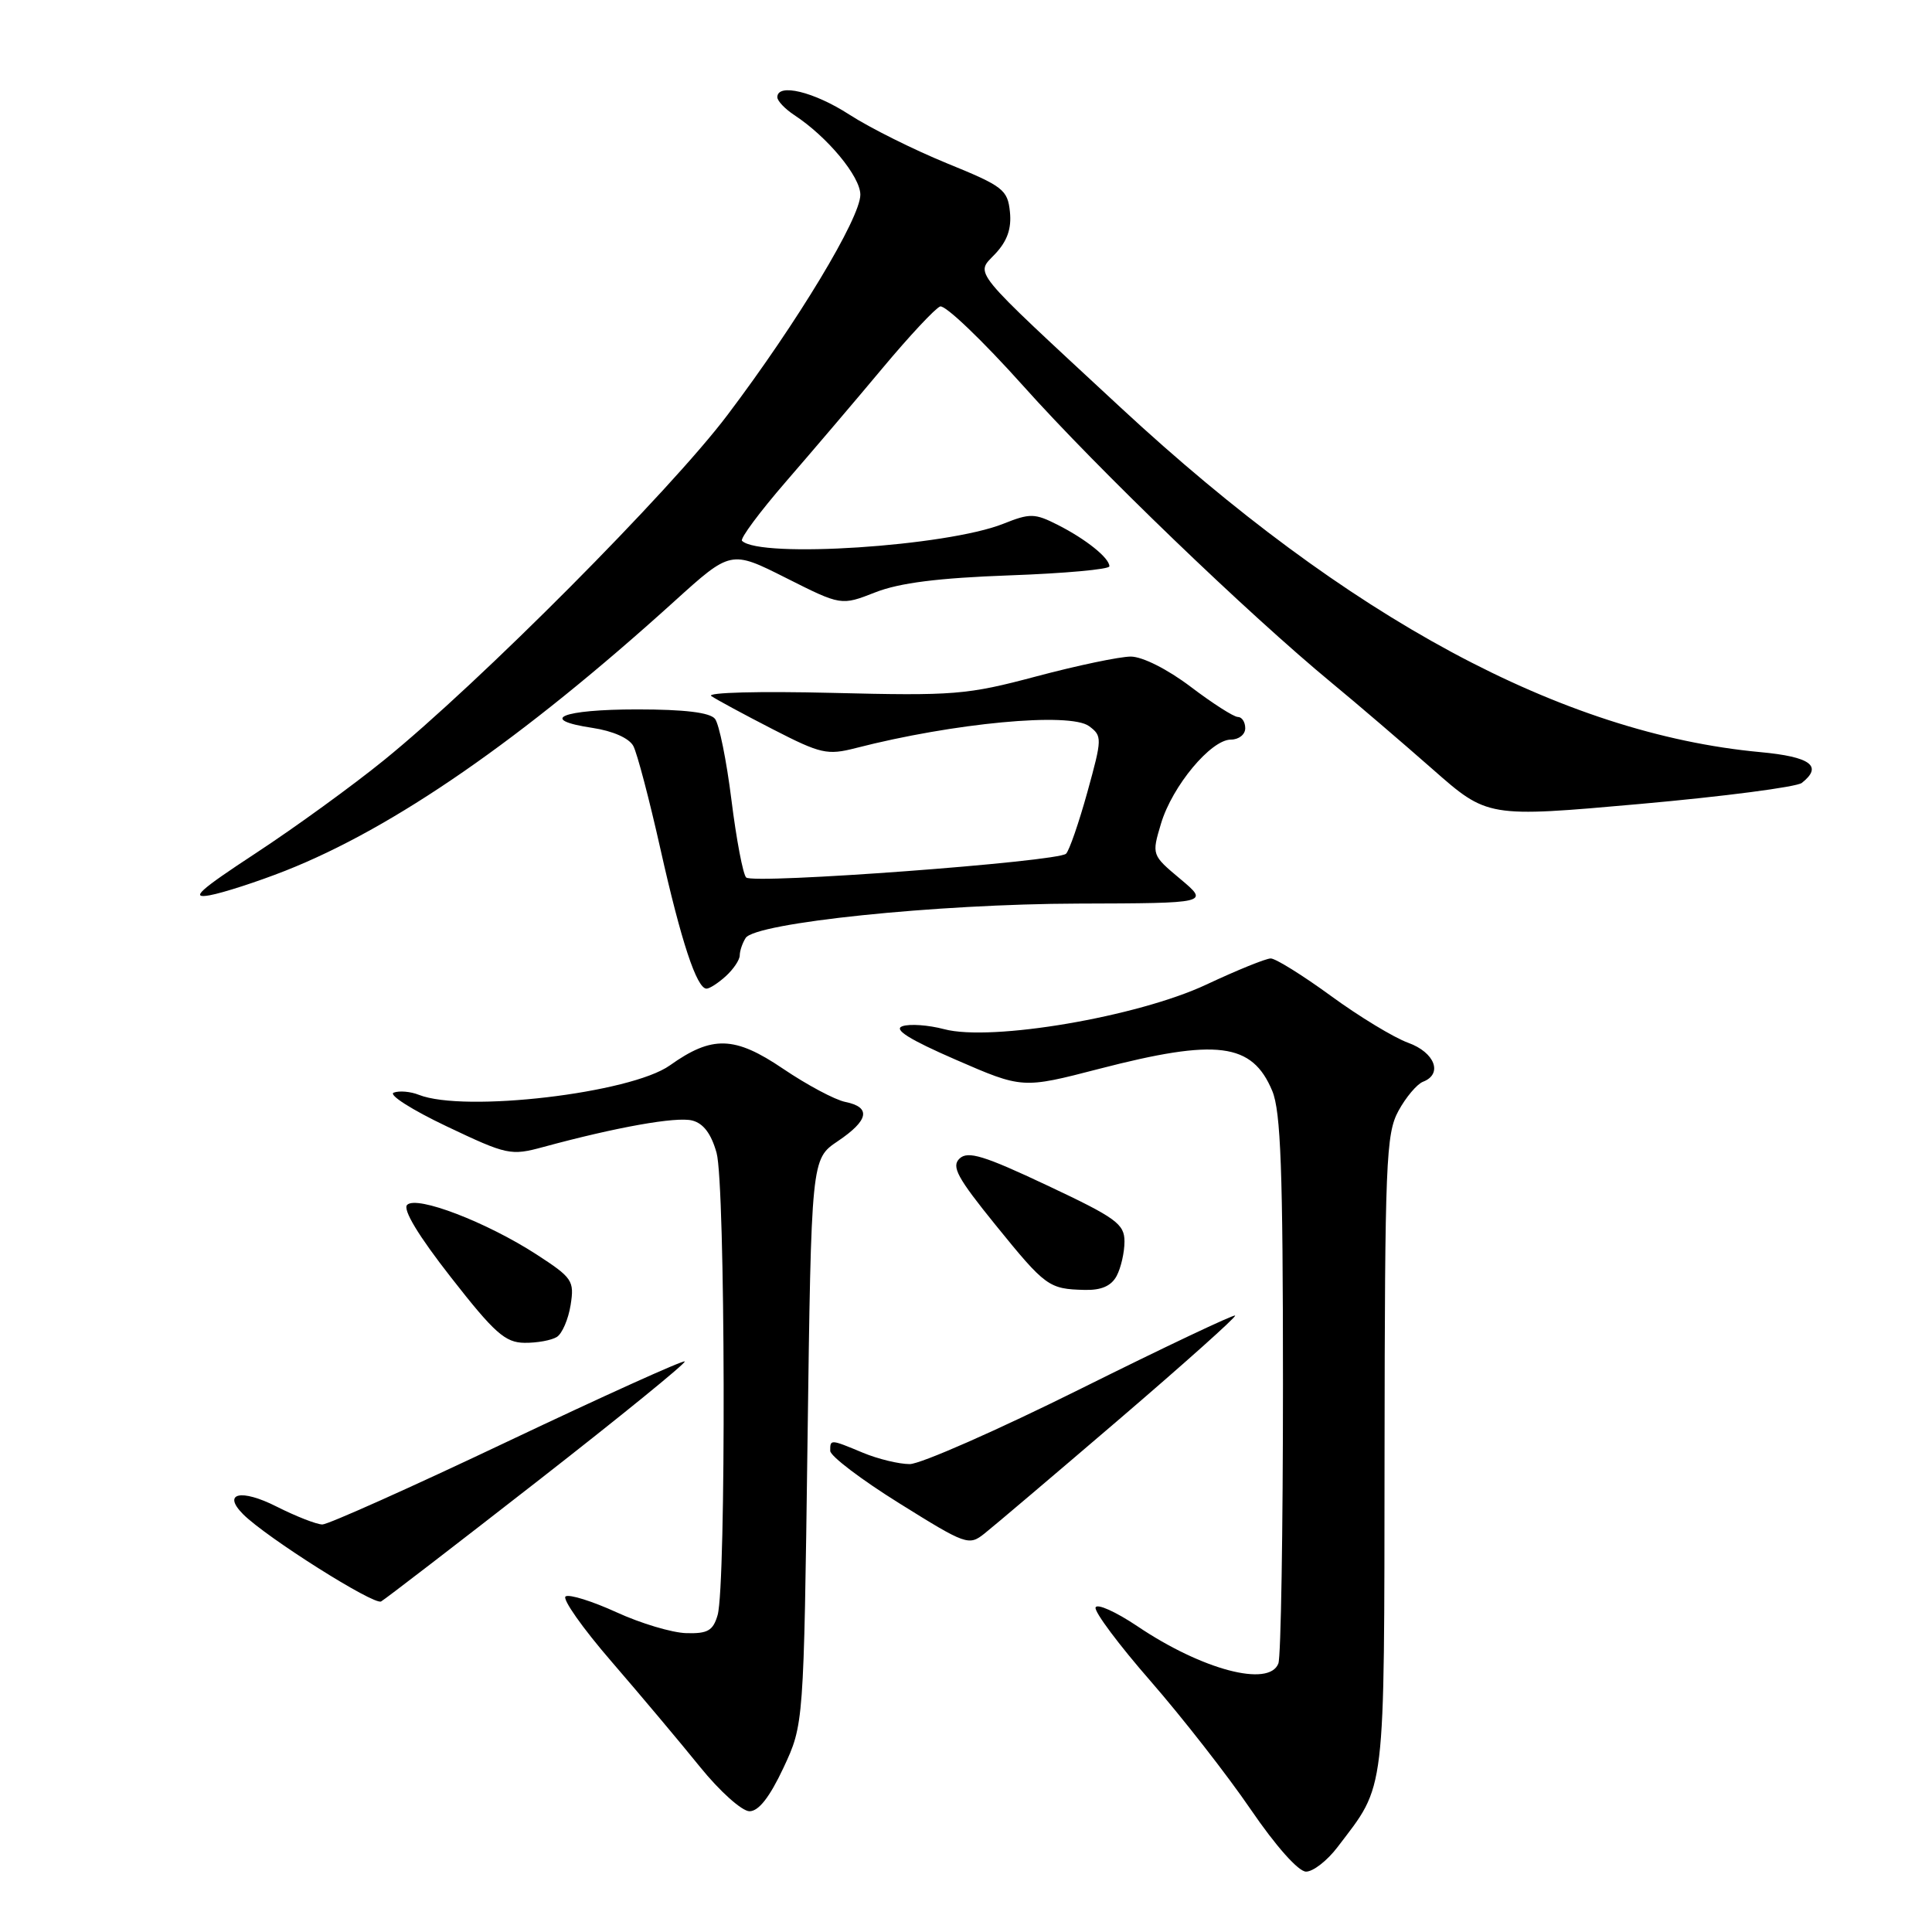 <?xml version="1.0" encoding="UTF-8" standalone="no"?>
<!DOCTYPE svg PUBLIC "-//W3C//DTD SVG 1.1//EN" "http://www.w3.org/Graphics/SVG/1.1/DTD/svg11.dtd" >
<svg xmlns="http://www.w3.org/2000/svg" xmlns:xlink="http://www.w3.org/1999/xlink" version="1.1" viewBox="0 0 256 256">
 <g >
 <path fill="currentColor"
d=" M 177.23 244.75 C 183.68 236.27 183.41 238.54 183.46 192.50 C 183.50 153.97 183.65 150.23 185.30 147.20 C 186.29 145.38 187.76 143.65 188.55 143.34 C 191.22 142.32 190.13 139.45 186.58 138.17 C 184.70 137.49 180.10 134.70 176.35 131.96 C 172.61 129.23 169.02 127.00 168.38 127.00 C 167.73 127.00 163.90 128.56 159.85 130.46 C 150.76 134.73 131.34 138.04 125.10 136.37 C 123.02 135.82 120.53 135.64 119.57 135.98 C 118.35 136.40 120.49 137.74 126.65 140.42 C 135.48 144.26 135.48 144.26 145.63 141.63 C 161.27 137.58 165.92 138.17 168.58 144.55 C 169.71 147.25 170.00 155.08 170.00 183.39 C 170.00 202.88 169.73 219.55 169.39 220.42 C 168.17 223.61 159.29 221.27 150.69 215.47 C 147.84 213.56 145.35 212.44 145.17 213.00 C 144.98 213.56 148.26 217.95 152.46 222.76 C 156.65 227.57 162.62 235.21 165.72 239.75 C 169.06 244.64 172.05 248.00 173.06 248.00 C 174.00 248.00 175.87 246.54 177.23 244.75 Z  M 103.81 234.25 C 106.50 228.50 106.50 228.50 107.00 191.04 C 107.50 153.58 107.50 153.58 111.00 151.22 C 115.13 148.44 115.46 146.71 112.00 146.01 C 110.62 145.73 106.92 143.75 103.77 141.62 C 97.35 137.27 94.36 137.18 88.76 141.17 C 83.57 144.86 61.52 147.45 55.50 145.07 C 54.40 144.63 52.90 144.50 52.17 144.78 C 51.43 145.05 54.58 147.06 59.17 149.24 C 67.19 153.05 67.67 153.16 72.00 151.98 C 81.69 149.35 89.60 147.94 91.71 148.47 C 93.20 148.84 94.24 150.22 94.95 152.76 C 96.12 156.96 96.23 209.99 95.09 214.00 C 94.49 216.07 93.78 216.48 90.94 216.40 C 89.05 216.35 84.88 215.10 81.68 213.63 C 78.48 212.17 75.46 211.22 74.95 211.53 C 74.45 211.84 77.19 215.73 81.04 220.18 C 84.88 224.63 90.16 230.91 92.76 234.13 C 95.37 237.36 98.31 239.99 99.31 240.00 C 100.53 240.00 101.98 238.14 103.81 234.25 Z  M 71.30 196.20 C 82.19 187.71 90.93 180.60 90.73 180.40 C 90.53 180.20 79.96 184.98 67.23 191.02 C 54.51 197.06 43.47 202.00 42.72 202.00 C 41.96 202.00 39.23 200.93 36.65 199.63 C 31.94 197.24 29.40 197.82 32.22 200.65 C 35.29 203.72 49.55 212.73 50.50 212.20 C 51.05 211.89 60.41 204.69 71.30 196.20 Z  M 148.29 188.07 C 156.91 180.68 163.83 174.50 163.66 174.32 C 163.48 174.15 154.29 178.50 143.24 184.00 C 132.19 189.50 121.97 194.00 120.54 194.00 C 119.11 194.00 116.32 193.32 114.35 192.50 C 110.01 190.69 110.00 190.69 110.01 192.25 C 110.02 192.94 114.14 196.07 119.17 199.20 C 128.00 204.71 128.38 204.85 130.45 203.20 C 131.63 202.27 139.66 195.46 148.29 188.07 Z  M 73.79 177.15 C 74.49 176.71 75.31 174.80 75.61 172.92 C 76.12 169.70 75.85 169.31 71.09 166.22 C 64.48 161.94 55.22 158.38 53.95 159.65 C 53.34 160.26 55.43 163.73 59.75 169.25 C 65.52 176.64 66.94 177.90 69.50 177.93 C 71.15 177.95 73.08 177.60 73.79 177.15 Z  M 147.96 169.07 C 148.53 168.00 149.00 165.95 149.00 164.51 C 149.00 162.18 147.91 161.38 138.75 157.07 C 130.40 153.13 128.25 152.47 127.15 153.51 C 126.03 154.56 126.85 156.06 131.91 162.31 C 138.55 170.50 138.97 170.80 143.71 170.92 C 145.92 170.98 147.25 170.40 147.96 169.07 Z  M 96.17 129.35 C 97.18 128.43 98.01 127.20 98.02 126.60 C 98.02 125.99 98.38 124.95 98.80 124.29 C 100.08 122.27 124.13 119.78 142.86 119.73 C 160.22 119.68 160.22 119.68 156.41 116.48 C 152.60 113.29 152.60 113.28 153.84 109.13 C 155.33 104.15 160.46 98.00 163.10 98.00 C 164.15 98.00 165.00 97.33 165.00 96.50 C 165.00 95.67 164.56 95.00 164.02 95.00 C 163.48 95.00 160.67 93.20 157.77 91.00 C 154.69 88.67 151.39 87.01 149.84 87.00 C 148.38 87.00 142.75 88.18 137.34 89.62 C 128.11 92.08 126.43 92.21 110.25 91.81 C 100.63 91.57 93.56 91.76 94.25 92.23 C 94.94 92.70 98.60 94.68 102.40 96.63 C 108.76 99.90 109.62 100.09 113.40 99.12 C 126.35 95.79 141.78 94.34 144.31 96.22 C 146.06 97.52 146.05 97.84 144.08 104.97 C 142.95 109.04 141.68 112.71 141.26 113.12 C 140.17 114.19 99.79 117.19 98.87 116.27 C 98.45 115.85 97.57 111.22 96.92 106.00 C 96.27 100.78 95.29 95.94 94.74 95.25 C 94.08 94.41 90.70 94.00 84.44 94.00 C 74.44 94.00 71.17 95.35 78.51 96.45 C 81.22 96.86 83.36 97.81 83.92 98.85 C 84.43 99.81 86.05 105.97 87.52 112.54 C 90.25 124.72 92.32 131.00 93.62 131.00 C 94.02 131.00 95.17 130.26 96.17 129.35 Z  M 37.78 115.39 C 52.22 109.69 69.14 97.97 89.33 79.70 C 96.84 72.90 96.84 72.90 104.15 76.58 C 111.46 80.26 111.46 80.26 115.98 78.49 C 119.18 77.23 124.37 76.58 133.75 76.24 C 141.04 75.98 147.00 75.44 147.00 75.04 C 147.00 73.93 143.89 71.44 140.16 69.55 C 137.10 68.00 136.49 67.99 132.95 69.40 C 125.48 72.39 100.67 74.01 98.32 71.66 C 98.04 71.37 100.66 67.84 104.15 63.81 C 107.64 59.78 113.40 53.02 116.94 48.78 C 120.48 44.54 123.92 40.86 124.57 40.61 C 125.22 40.36 130.17 45.09 135.57 51.12 C 145.43 62.15 165.33 81.30 176.50 90.52 C 179.80 93.24 185.78 98.37 189.80 101.90 C 197.10 108.33 197.10 108.33 217.30 106.53 C 228.41 105.54 238.06 104.28 238.75 103.74 C 241.58 101.51 239.92 100.28 233.25 99.66 C 206.99 97.22 178.62 81.94 148.50 54.01 C 128.24 35.22 129.24 36.44 131.87 33.64 C 133.47 31.94 134.05 30.28 133.82 28.07 C 133.52 25.14 132.92 24.67 125.50 21.65 C 121.10 19.85 115.27 16.95 112.55 15.19 C 107.85 12.15 103.00 10.98 103.00 12.88 C 103.00 13.37 104.01 14.43 105.25 15.25 C 109.64 18.13 114.00 23.39 114.00 25.80 C 114.00 28.89 105.66 42.72 96.40 54.98 C 88.78 65.09 63.56 90.44 50.91 100.70 C 46.74 104.09 39.09 109.64 33.91 113.04 C 26.35 118.00 25.15 119.10 27.78 118.63 C 29.59 118.30 34.09 116.84 37.78 115.39 Z "/>
</g>
</svg>